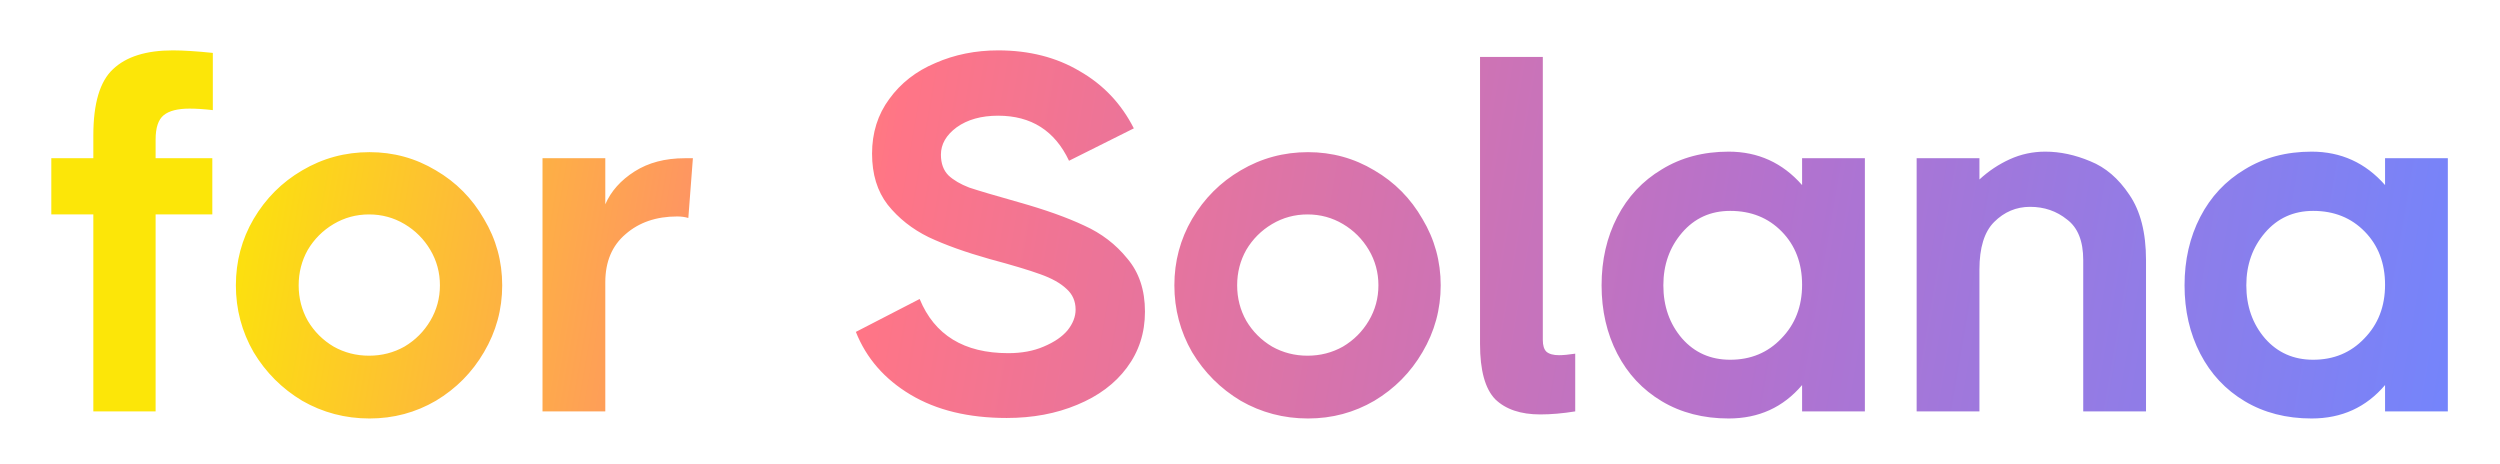 <svg width="237" height="44" viewBox="0 0 237 44" fill="none" xmlns="http://www.w3.org/2000/svg">
<g filter="url(#filter0_d_402_147)">
<path d="M20.176 6.44C19.344 6.344 18.608 6.296 17.968 6.296C16.848 6.296 16.032 6.504 15.52 6.92C15.008 7.336 14.752 8.104 14.752 9.224V11H20.128V16.328H14.752V35H8.848V16.328H4.864V11H8.848V8.84C8.848 5.8 9.472 3.704 10.72 2.552C11.968 1.368 13.856 0.776 16.384 0.776C17.376 0.776 18.64 0.856 20.176 1.016V6.44ZM35.033 35.672C32.729 35.672 30.601 35.112 28.649 33.992C26.729 32.84 25.193 31.304 24.041 29.384C22.921 27.432 22.361 25.32 22.361 23.048C22.361 20.776 22.921 18.68 24.041 16.76C25.193 14.808 26.729 13.272 28.649 12.152C30.601 11 32.729 10.424 35.033 10.424C37.305 10.424 39.401 11 41.321 12.152C43.241 13.272 44.761 14.808 45.881 16.76C47.033 18.68 47.609 20.776 47.609 23.048C47.609 25.32 47.033 27.432 45.881 29.384C44.761 31.304 43.241 32.84 41.321 33.992C39.401 35.112 37.305 35.672 35.033 35.672ZM34.985 29.72C36.201 29.72 37.321 29.432 38.345 28.856C39.369 28.248 40.185 27.432 40.793 26.408C41.401 25.384 41.705 24.264 41.705 23.048C41.705 21.832 41.401 20.712 40.793 19.688C40.185 18.664 39.369 17.848 38.345 17.24C37.321 16.632 36.201 16.328 34.985 16.328C33.769 16.328 32.649 16.632 31.625 17.24C30.601 17.848 29.785 18.664 29.177 19.688C28.601 20.712 28.313 21.832 28.313 23.048C28.313 24.264 28.601 25.384 29.177 26.408C29.785 27.432 30.601 28.248 31.625 28.856C32.649 29.432 33.769 29.72 34.985 29.72ZM65.686 11L65.254 16.664C64.934 16.568 64.582 16.52 64.198 16.52C62.214 16.52 60.582 17.08 59.302 18.2C58.022 19.288 57.382 20.808 57.382 22.76V35H51.43V11H57.382V15.368C57.926 14.12 58.854 13.08 60.166 12.248C61.478 11.416 63.062 11 64.918 11H65.686ZM95.439 35.624C91.823 35.624 88.783 34.888 86.319 33.416C83.855 31.944 82.127 29.96 81.135 27.464L87.183 24.344C88.591 27.768 91.391 29.48 95.583 29.48C96.863 29.48 97.983 29.272 98.943 28.856C99.935 28.44 100.687 27.928 101.199 27.32C101.711 26.68 101.967 26.024 101.967 25.352C101.967 24.552 101.679 23.896 101.103 23.384C100.527 22.84 99.695 22.376 98.607 21.992C97.551 21.608 95.951 21.128 93.807 20.552C91.535 19.912 89.615 19.224 88.047 18.488C86.479 17.72 85.183 16.696 84.159 15.416C83.167 14.136 82.671 12.52 82.671 10.568C82.671 8.584 83.215 6.856 84.303 5.384C85.391 3.88 86.847 2.744 88.671 1.976C90.495 1.176 92.479 0.776 94.623 0.776C97.567 0.776 100.143 1.432 102.351 2.744C104.591 4.024 106.303 5.832 107.487 8.168L101.343 11.24C99.999 8.392 97.759 6.968 94.623 6.968C93.023 6.968 91.711 7.336 90.687 8.072C89.695 8.808 89.199 9.672 89.199 10.664C89.199 11.496 89.439 12.152 89.919 12.632C90.399 13.08 91.055 13.464 91.887 13.784C92.751 14.072 94.319 14.536 96.591 15.176C99.087 15.88 101.151 16.616 102.783 17.384C104.415 18.12 105.775 19.16 106.863 20.504C107.983 21.816 108.543 23.496 108.543 25.544C108.543 27.56 107.967 29.336 106.815 30.872C105.695 32.376 104.127 33.544 102.111 34.376C100.127 35.208 97.903 35.624 95.439 35.624ZM124.002 35.672C121.698 35.672 119.57 35.112 117.618 33.992C115.698 32.84 114.162 31.304 113.01 29.384C111.89 27.432 111.33 25.32 111.33 23.048C111.33 20.776 111.89 18.68 113.01 16.76C114.162 14.808 115.698 13.272 117.618 12.152C119.57 11 121.698 10.424 124.002 10.424C126.274 10.424 128.37 11 130.29 12.152C132.21 13.272 133.73 14.808 134.85 16.76C136.002 18.68 136.578 20.776 136.578 23.048C136.578 25.32 136.002 27.432 134.85 29.384C133.73 31.304 132.21 32.84 130.29 33.992C128.37 35.112 126.274 35.672 124.002 35.672ZM123.954 29.72C125.17 29.72 126.29 29.432 127.314 28.856C128.338 28.248 129.154 27.432 129.762 26.408C130.37 25.384 130.674 24.264 130.674 23.048C130.674 21.832 130.37 20.712 129.762 19.688C129.154 18.664 128.338 17.848 127.314 17.24C126.29 16.632 125.17 16.328 123.954 16.328C122.738 16.328 121.618 16.632 120.594 17.24C119.57 17.848 118.754 18.664 118.146 19.688C117.57 20.712 117.282 21.832 117.282 23.048C117.282 24.264 117.57 25.384 118.146 26.408C118.754 27.432 119.57 28.248 120.594 28.856C121.618 29.432 122.738 29.72 123.954 29.72ZM146.259 28.232C146.259 28.744 146.371 29.112 146.595 29.336C146.851 29.56 147.251 29.672 147.795 29.672C148.179 29.672 148.691 29.624 149.331 29.528V35C148.147 35.192 147.043 35.288 146.019 35.288C144.163 35.288 142.739 34.808 141.747 33.848C140.787 32.856 140.307 31.112 140.307 28.616V1.4H146.259V28.232ZM170.838 11H176.79V35H170.838V32.504C169.046 34.616 166.726 35.672 163.878 35.672C161.478 35.672 159.366 35.128 157.542 34.04C155.718 32.952 154.31 31.448 153.318 29.528C152.326 27.608 151.83 25.448 151.83 23.048C151.83 20.648 152.326 18.488 153.318 16.568C154.31 14.648 155.718 13.144 157.542 12.056C159.366 10.936 161.478 10.376 163.878 10.376C166.662 10.376 168.982 11.432 170.838 13.544V11ZM164.022 30.104C165.974 30.104 167.59 29.432 168.87 28.088C170.182 26.744 170.838 25.048 170.838 23C170.838 20.952 170.198 19.272 168.918 17.96C167.638 16.648 166.006 15.992 164.022 15.992C162.166 15.992 160.646 16.68 159.462 18.056C158.278 19.432 157.686 21.096 157.686 23.048C157.686 25.032 158.278 26.712 159.462 28.088C160.646 29.432 162.166 30.104 164.022 30.104ZM193.89 10.376C195.298 10.376 196.722 10.68 198.162 11.288C199.602 11.864 200.834 12.92 201.858 14.456C202.914 15.992 203.442 18.056 203.442 20.648V35H197.49V20.648C197.49 18.856 196.978 17.576 195.954 16.808C194.962 16.008 193.794 15.608 192.45 15.608C191.138 15.608 190.002 16.088 189.042 17.048C188.114 17.976 187.65 19.48 187.65 21.56V35H181.698V11H187.65V13.016C188.514 12.216 189.474 11.576 190.53 11.096C191.586 10.616 192.706 10.376 193.89 10.376ZM226.103 11H232.055V35H226.103V32.504C224.311 34.616 221.991 35.672 219.143 35.672C216.743 35.672 214.631 35.128 212.807 34.04C210.983 32.952 209.575 31.448 208.583 29.528C207.591 27.608 207.095 25.448 207.095 23.048C207.095 20.648 207.591 18.488 208.583 16.568C209.575 14.648 210.983 13.144 212.807 12.056C214.631 10.936 216.743 10.376 219.143 10.376C221.927 10.376 224.247 11.432 226.103 13.544V11ZM219.287 30.104C221.239 30.104 222.855 29.432 224.135 28.088C225.447 26.744 226.103 25.048 226.103 23C226.103 20.952 225.463 19.272 224.183 17.96C222.903 16.648 221.271 15.992 219.287 15.992C217.431 15.992 215.911 16.68 214.727 18.056C213.543 19.432 212.951 21.096 212.951 23.048C212.951 25.032 213.543 26.712 214.727 28.088C215.911 29.432 217.431 30.104 219.287 30.104Z" fill="url(#paint0_linear_402_147)"/>
</g>
<defs>
<filter id="filter0_d_402_147" x="0.864" y="0.776" width="235.191" height="42.896" filterUnits="userSpaceOnUse" color-interpolation-filters="sRGB">
<feFlood flood-opacity="0" result="BackgroundImageFix"/>
<feColorMatrix in="SourceAlpha" type="matrix" values="0 0 0 0 0 0 0 0 0 0 0 0 0 0 0 0 0 0 127 0" result="hardAlpha"/>
<feOffset dy="4"/>
<feGaussianBlur stdDeviation="2"/>
<feComposite in2="hardAlpha" operator="out"/>
<feColorMatrix type="matrix" values="0 0 0 0 0 0 0 0 0 0 0 0 0 0 0 0 0 0 0.25 0"/>
<feBlend mode="normal" in2="BackgroundImageFix" result="effect1_dropShadow_402_147"/>
<feBlend mode="normal" in="SourceGraphic" in2="effect1_dropShadow_402_147" result="shape"/>
</filter>
<linearGradient id="paint0_linear_402_147" x1="4" y1="-6.49634e-06" x2="236.5" y2="40" gradientUnits="userSpaceOnUse">
<stop stop-color="#FCE608"/>
<stop offset="0.078" stop-color="#FCE608"/>
<stop offset="0.344" stop-color="#FF7586"/>
<stop offset="0.698" stop-color="#B372CE"/>
<stop offset="1" stop-color="#6F86FF"/>
</linearGradient>
</defs>
</svg>
